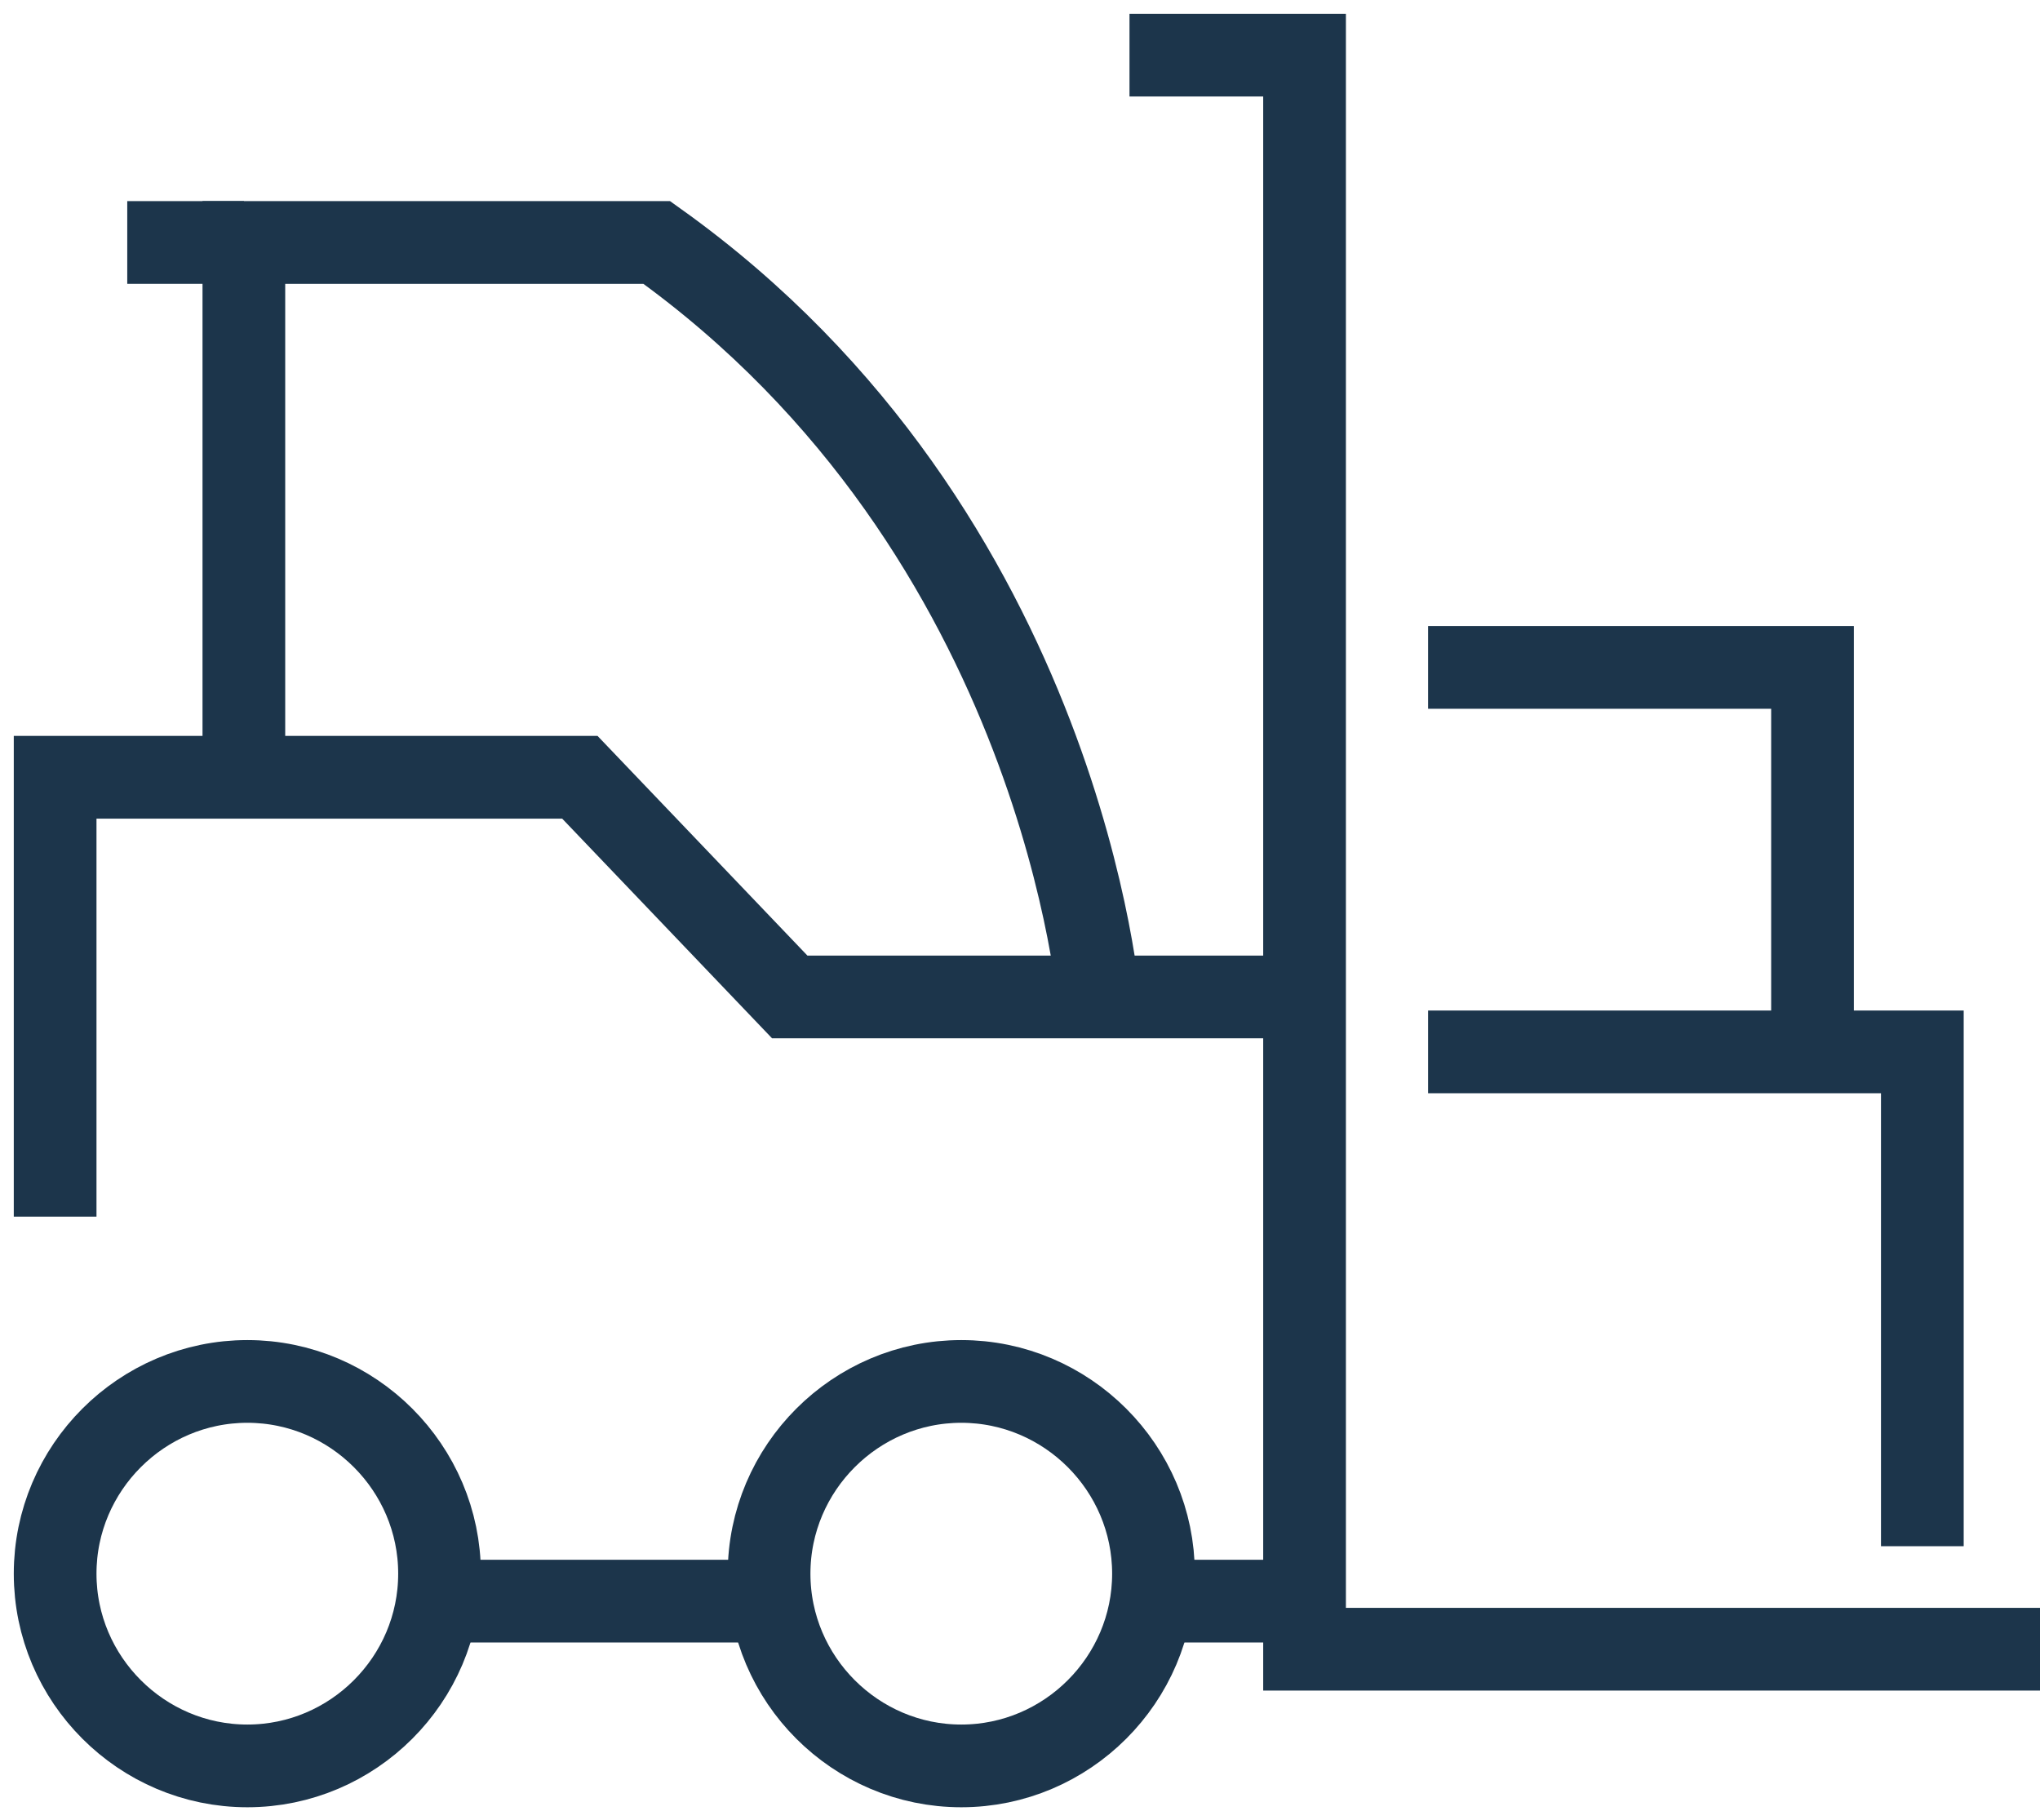 <svg width="37" height="33" viewBox="0 0 37 33" fill="none" xmlns="http://www.w3.org/2000/svg">
<path d="M37.001 29.907H23.661V1H20.486" stroke="#1C354B" stroke-width="1.5" stroke-miterlimit="10"/>
<path d="M23.909 29.035H20.921" stroke="#1C354B" stroke-width="1.5" stroke-miterlimit="10"/>
<path d="M1 22.063V14.095H10.517L14.324 18.079H23.909" stroke="#1C354B" stroke-width="1.5" stroke-miterlimit="10"/>
<path d="M7.972 28.537C7.972 30.455 6.404 32.023 4.486 32.023C2.569 32.023 1 30.455 1 28.537C1 26.62 2.569 25.051 4.486 25.051C6.404 25.051 7.972 26.62 7.972 28.537Z" stroke="#1C354B" stroke-width="1.5" stroke-miterlimit="10"/>
<path d="M20.921 28.537C20.921 30.455 19.352 32.023 17.435 32.023C15.517 32.023 13.949 30.455 13.949 28.537C13.949 26.62 15.517 25.051 17.435 25.051C19.352 25.051 20.921 26.62 20.921 28.537Z" stroke="#1C354B" stroke-width="1.5" stroke-miterlimit="10"/>
<path d="M19.947 18.287C19.947 18.287 19.32 9.688 11.912 4.397C9.266 4.397 4.423 4.397 4.423 4.397V14.5" stroke="#1C354B" stroke-width="1.5" stroke-miterlimit="10"/>
<path d="M13.948 29.035L7.972 29.035" stroke="#1C354B" stroke-width="1.5" stroke-miterlimit="10"/>
<path d="M4.425 4.397H2.308" stroke="#1C354B" stroke-width="1.5" stroke-miterlimit="10"/>
<path d="M25.902 19.075H34.866V28.039" stroke="#1C354B" stroke-width="1.5" stroke-miterlimit="10"/>
<path d="M25.902 12.103H32.874V19.075" stroke="#1C354B" stroke-width="1.5" stroke-miterlimit="10"/>
</svg>
